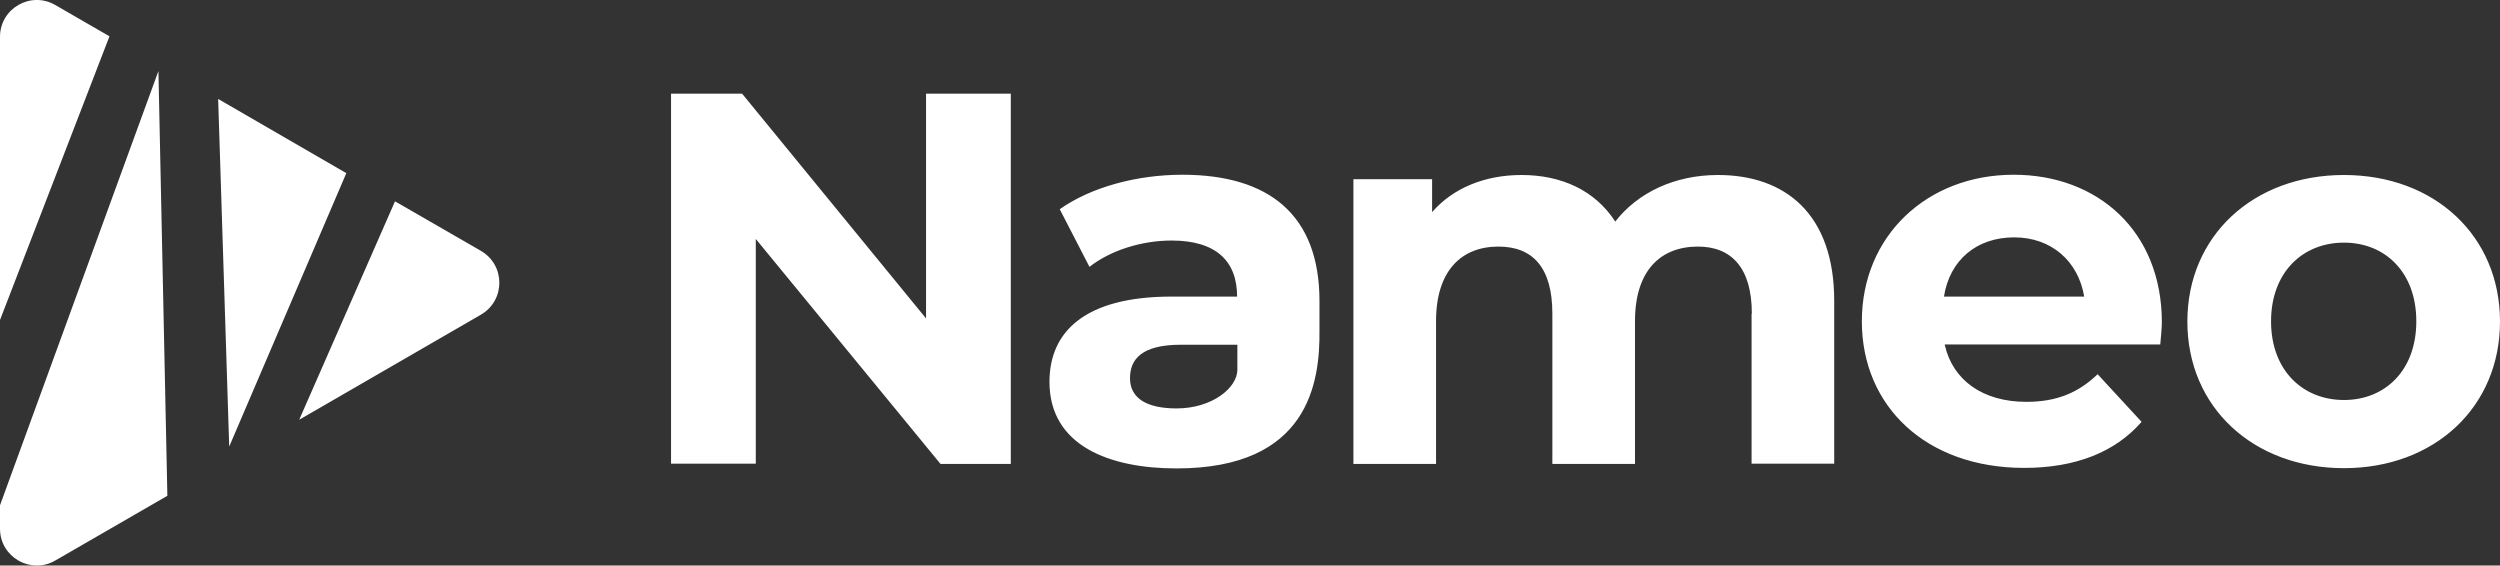 <?xml version="1.0" encoding="utf-8"?>
<!-- Generator: Adobe Illustrator 26.3.1, SVG Export Plug-In . SVG Version: 6.00 Build 0)  -->
<svg version="1.1" id="Layer_1" xmlns="http://www.w3.org/2000/svg" xmlns:xlink="http://www.w3.org/1999/xlink" x="0px" y="0px"
	 viewBox="0 0 950 214.9" style="enable-background:new 0 0 950 214.9;" xml:space="preserve">
<rect x="0" y="0" width="950" height="214.9" fill="#333333" stroke="none"/>
<style type="text/css">
	.st0{fill-rule:evenodd;clip-rule:evenodd;fill:#FFFFFF;}
</style>
<g>
	<path class="st0" d="M182.7,119.6l-69,39.9l36.4-83l32.6,18.8C192.1,100.7,192.1,114.2,182.7,119.6"/>
	<g>
		<path class="st0" d="M0,121.6V14C0,3.2,11.7-3.5,21,1.9l20.6,11.9L0,121.6z"/>
	</g>
	<g>
		<polygon class="st0" points="87.1,169.7 82.9,37.6 131.6,65.8 		"/>
	</g>
	<g>
		<path class="st0" d="M60.2,27l3.4,161.4L21,213c-9.3,5.4-21-1.3-21-12.1V192L60.2,27z"/>
	</g>
	<path class="st0" d="M890.7,177.9c-34.4,0-59.5-23.1-59.5-55.7c0-32.6,25.1-55.7,59.5-55.7c34.4,0,59.3,23.1,59.3,55.7
		C950,154.8,925,177.9,890.7,177.9 M890.7,92.2c-15.7,0-27.7,11.3-27.7,29.9c0,18.7,12.1,29.9,27.7,29.9c15.7,0,27.5-11.3,27.5-29.9
		C918.2,103.5,906.4,92.2,890.7,92.2 M739,131c3,13.5,14.5,21.7,31,21.7c11.5,0,19.7-3.4,27.1-10.5l16.7,18.1
		c-10,11.5-25.1,17.5-44.6,17.5c-37.4,0-61.7-23.5-61.7-55.7c0-32.4,24.7-55.7,57.7-55.7c31.8,0,56.3,21.3,56.3,56.1
		c0,2.4-0.4,5.8-0.6,8.4H739z M765.4,90.2c-14.3,0-24.5,8.6-26.7,22.5h53.3C789.7,99.1,779.4,90.2,765.4,90.2 M665.7,119.2
		c0-17.5-7.8-25.5-20.5-25.5c-14.1,0-23.9,9-23.9,28.3v54.3h-31.4v-57.1c0-17.5-7.4-25.5-20.5-25.5c-13.9,0-23.7,9-23.7,28.3v54.3
		h-31.4V68.1h29.9v12.5c8-9.2,20.1-14.1,34-14.1c15.1,0,27.9,5.8,35.6,17.7c8.6-11.1,22.7-17.7,39-17.7c25.7,0,44.2,14.9,44.2,47.8
		v61.9h-31.4V119.2z M447.1,178c-25.3,0-48.3-8.5-48.3-32.9c0-19.1,13.5-32.4,46.4-32.4h24.9c0-13.5-8-21.3-24.9-21.3
		c-11.5,0-23.3,3.8-31.2,10l-11.3-21.9c11.9-8.4,29.3-13.1,46.6-13.1c33,0,52.1,15.3,52.1,48v11.2C501.6,145.2,497.4,178,447.1,178
		 M470.2,131h-21.5c-14.7,0-19.3,5.4-19.3,12.7c0,7.8,6.6,11.5,17.7,11.5c13.6,0,23.1-7.9,23.1-14.7V131z M287.2,90.8v85.4h-32.2
		V35.6H282l69.9,85.4V35.6h32.2v140.7h-26.7L287.2,90.8z"/>
</g>
</svg>
